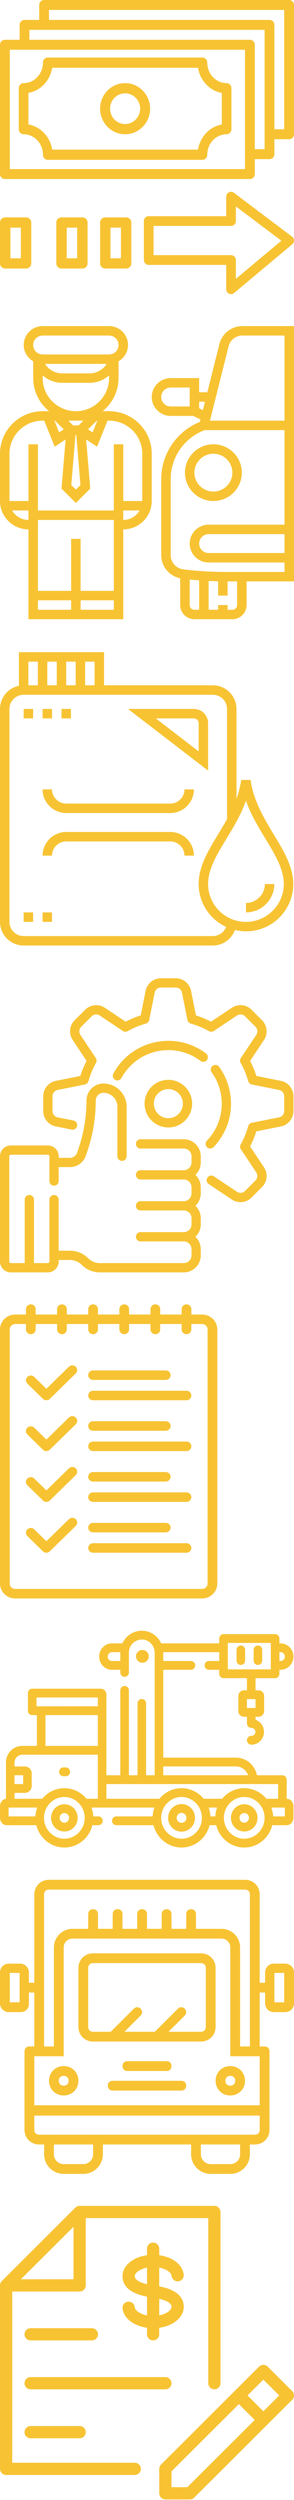 <?xml version="1.0" encoding="UTF-8"?>
<svg width="46px" height="391px" viewBox="0 0 46 391" version="1.1" xmlns="http://www.w3.org/2000/svg" xmlns:xlink="http://www.w3.org/1999/xlink">
    <!-- Generator: Sketch 47.1 (45422) - http://www.bohemiancoding.com/sketch -->
    <title>Group 2</title>
    <desc>Created with Sketch.</desc>
    <defs></defs>
    <g id="Page-1" stroke="none" stroke-width="1" fill="none" fill-rule="evenodd">
        <g id="Элементы" transform="translate(-1647, -5509)" fill-rule="nonzero" fill="#F7C333">
            <g id="Group-2" transform="translate(1647, 5509)">
                <g id="Contract" transform="translate(0, 345)">
                    <path d="M45.719,28.973 L41.886,25.147 C41.512,24.774 40.904,24.774 40.53,25.147 L25.197,40.451 C25.019,40.631 24.917,40.874 24.917,41.128 L24.917,44.954 C24.917,45.482 25.347,45.91 25.876,45.91 L29.709,45.91 C29.964,45.91 30.207,45.809 30.386,45.629 L45.719,30.326 C46.093,29.953 46.093,29.346 45.719,28.973 Z M29.312,43.997 L26.834,43.997 L26.834,41.524 L41.209,27.177 L43.687,29.65 L29.312,43.997 Z" id="Shape"></path>
                    <path d="M41.886,32.801 L38.052,28.975 C37.678,28.602 37.071,28.602 36.697,28.975 C36.323,29.348 36.323,29.955 36.697,30.328 L40.53,34.154 C40.718,34.339 40.964,34.433 41.209,34.433 C41.454,34.433 41.7,34.339 41.886,34.154 C42.259,33.78 42.259,33.174 41.886,32.801 Z" id="Shape"></path>
                    <path d="M33.542,0 L12.459,0 C12.204,0 11.961,0.101 11.781,0.279 L0.281,11.757 C0.102,11.937 0.001,12.18 0.001,12.434 L0.001,41.128 C0.001,41.656 0.43,42.085 0.959,42.085 L21.084,42.085 C21.613,42.085 22.042,41.656 22.042,41.128 C22.042,40.6 21.613,40.172 21.084,40.172 L1.917,40.172 L1.917,12.83 L12.856,1.913 L32.584,1.913 L32.584,27.737 C32.584,28.265 33.013,28.694 33.542,28.694 C34.071,28.694 34.501,28.265 34.501,27.737 L34.501,0.956 C34.501,0.429 34.071,0 33.542,0 Z" id="Shape"></path>
                    <path d="M12.459,0 C11.93,0 11.501,0.429 11.501,0.956 L11.501,11.478 L0.959,11.478 C0.43,11.478 0.001,11.906 0.001,12.434 C0.001,12.962 0.43,13.391 0.959,13.391 L12.459,13.391 C12.988,13.391 13.417,12.962 13.417,12.434 L13.417,0.956 C13.417,0.429 12.988,0 12.459,0 Z" id="Shape"></path>
                    <path d="M24.124,12.449 C24.118,12.449 23.924,12.417 23.919,12.417 C21.575,12.057 21.084,11.447 21.084,10.999 C21.084,10.335 22.341,9.565 23.961,9.565 C25.575,9.565 26.773,10.29 26.838,10.944 C26.891,11.468 27.361,11.849 27.888,11.799 C28.415,11.745 28.799,11.277 28.745,10.751 C28.567,8.983 26.51,7.652 23.961,7.652 C21.274,7.652 19.167,9.121 19.167,10.999 C19.167,13.624 22.525,14.138 23.8,14.333 C23.806,14.333 23.999,14.366 24.005,14.366 C26.343,14.724 26.834,15.334 26.834,15.782 C26.834,16.445 25.577,17.216 23.957,17.216 C22.343,17.216 21.145,16.489 21.08,15.837 C21.028,15.313 20.576,14.938 20.03,14.982 C19.505,15.036 19.119,15.504 19.173,16.03 C19.351,17.796 21.408,19.129 23.957,19.129 C26.644,19.129 28.751,17.658 28.751,15.782 C28.751,13.155 25.397,12.643 24.124,12.449 Z" id="Shape"></path>
                    <path d="M14.376,19.129 L4.792,19.129 C4.263,19.129 3.834,19.558 3.834,20.086 C3.834,20.614 4.263,21.042 4.792,21.042 L14.376,21.042 C14.905,21.042 15.334,20.614 15.334,20.086 C15.334,19.558 14.905,19.129 14.376,19.129 Z" id="Shape"></path>
                    <path d="M25.876,26.781 L4.792,26.781 C4.263,26.781 3.834,27.21 3.834,27.738 C3.834,28.266 4.263,28.694 4.792,28.694 L25.876,28.694 C26.405,28.694 26.834,28.265 26.834,27.737 C26.834,27.209 26.405,26.781 25.876,26.781 Z" id="Shape"></path>
                    <path d="M12.459,34.433 L4.792,34.433 C4.263,34.433 3.834,34.861 3.834,35.389 C3.834,35.917 4.263,36.346 4.792,36.346 L12.459,36.346 C12.988,36.346 13.417,35.917 13.417,35.389 C13.417,34.861 12.988,34.433 12.459,34.433 Z" id="Shape"></path>
                    <path d="M23.959,5.739 C23.43,5.739 23.001,6.167 23.001,6.695 L23.001,20.086 C23.001,20.614 23.43,21.042 23.959,21.042 C24.488,21.042 24.917,20.614 24.917,20.086 L24.917,6.695 C24.917,6.167 24.488,5.739 23.959,5.739 Z" id="Shape"></path>
                </g>
                <g id="Bus" transform="translate(0, 294)">
                    <path d="M33.733,13.8 C33.733,12.497 32.737,11.5 31.433,11.5 L14.567,11.5 C13.263,11.5 12.267,12.497 12.267,13.8 L12.267,23 C12.267,24.303 13.263,25.3 14.567,25.3 L31.433,25.3 C32.737,25.3 33.733,24.303 33.733,23 L33.733,13.8 L33.733,13.8 Z M32.2,23 C32.2,23.46 31.893,23.767 31.433,23.767 L26.373,23.767 L28.903,21.237 C29.21,20.93 29.21,20.47 28.903,20.163 C28.597,19.857 28.137,19.857 27.83,20.163 L24.227,23.767 L19.473,23.767 L22.003,21.237 C22.31,20.93 22.31,20.47 22.003,20.163 C21.697,19.857 21.237,19.857 20.93,20.163 L17.327,23.767 L14.567,23.767 C14.107,23.767 13.8,23.46 13.8,23 L13.8,13.8 C13.8,13.34 14.107,13.033 14.567,13.033 L31.433,13.033 C31.893,13.033 32.2,13.34 32.2,13.8 L32.2,23 L32.2,23 Z" id="Shape"></path>
                    <path d="M44.62,13.11 L42.857,13.11 C42.09,13.11 41.477,13.723 41.477,14.49 L41.477,16.1 L40.633,16.1 L40.633,2.3 C40.633,0.997 39.637,0 38.333,0 L7.667,0 C6.363,0 5.367,0.997 5.367,2.3 L5.367,16.1 L4.523,16.1 L4.523,14.49 C4.523,13.723 3.91,13.11 3.143,13.11 L1.38,13.11 C0.613,13.11 0,13.723 0,14.49 L0,19.32 C0,20.087 0.613,20.7 1.38,20.7 L3.22,20.7 C3.987,20.7 4.6,20.087 4.523,19.32 L4.523,17.633 L5.367,17.633 L5.367,26.067 L4.6,26.067 C4.14,26.067 3.833,26.373 3.833,26.833 L3.833,36.033 C3.833,36.046 3.835,36.059 3.835,36.072 C3.835,36.085 3.833,36.097 3.833,36.11 L3.833,39.1 C3.833,40.403 4.83,41.4 6.133,41.4 L6.9,41.4 L6.9,42.933 C6.9,44.62 8.28,46 9.967,46 L13.033,46 C14.72,46 16.1,44.62 16.1,42.933 L16.1,41.4 L29.9,41.4 L29.9,42.933 C29.9,44.62 31.28,46 32.967,46 L36.033,46 C37.72,46 39.1,44.62 39.1,42.933 L39.1,41.4 L39.866,41.4 C41.17,41.4 42.166,40.403 42.166,39.1 L42.166,36.11 C42.166,36.097 42.165,36.084 42.165,36.072 C42.165,36.059 42.166,36.046 42.166,36.033 L42.166,26.833 C42.166,26.373 41.86,26.067 41.4,26.067 L40.633,26.067 L40.633,17.633 L41.477,17.633 L41.477,19.32 C41.477,20.087 42.09,20.7 42.857,20.7 L44.62,20.7 C45.387,20.7 46,20.087 46,19.32 L46,14.49 C46,13.723 45.387,13.11 44.62,13.11 Z M3.067,19.167 L1.533,19.167 L1.533,14.567 L3.067,14.567 L3.067,19.167 L3.067,19.167 Z M14.567,42.933 C14.567,43.777 13.877,44.467 13.033,44.467 L9.967,44.467 C9.123,44.467 8.433,43.777 8.433,42.933 L8.433,41.4 L14.567,41.4 L14.567,42.933 L14.567,42.933 Z M37.567,42.933 C37.567,43.777 36.877,44.467 36.033,44.467 L32.967,44.467 C32.123,44.467 31.433,43.777 31.433,42.933 L31.433,41.4 L37.567,41.4 L37.567,42.933 Z M40.633,39.1 C40.633,39.56 40.327,39.867 39.867,39.867 L39.1,39.867 L29.9,39.867 L16.1,39.867 L6.9,39.867 L6.133,39.867 C5.673,39.867 5.367,39.56 5.367,39.1 L5.367,36.877 L40.633,36.877 L40.633,39.1 Z M40.633,35.267 L5.367,35.267 L5.367,27.6 L9.2,27.6 L9.967,27.6 L9.967,26.833 L9.967,10.58 C9.967,9.813 10.58,9.2 11.347,9.2 L34.653,9.2 C35.42,9.2 36.033,9.813 36.033,10.58 L36.033,26.833 L36.033,27.6 L36.8,27.6 L40.633,27.6 L40.633,35.267 L40.633,35.267 Z M37.567,26.067 L37.567,10.58 C37.567,8.97 36.263,7.667 34.653,7.667 L30.667,7.667 L30.667,5.367 C30.667,4.907 30.36,4.6 29.9,4.6 C29.44,4.6 29.133,4.907 29.133,5.367 L29.133,7.667 L26.833,7.667 L26.833,5.367 C26.833,4.907 26.527,4.6 26.067,4.6 C25.607,4.6 25.3,4.907 25.3,5.367 L25.3,7.667 L23,7.667 L23,5.367 C23,4.907 22.693,4.6 22.233,4.6 C21.773,4.6 21.467,4.907 21.467,5.367 L21.467,7.667 L19.167,7.667 L19.167,5.367 C19.167,4.907 18.86,4.6 18.4,4.6 C17.94,4.6 17.633,4.907 17.633,5.367 L17.633,7.667 L15.333,7.667 L15.333,5.367 C15.333,4.907 15.027,4.6 14.567,4.6 C14.107,4.6 13.8,4.907 13.8,5.367 L13.8,7.667 L11.347,7.667 C9.737,7.667 8.433,8.97 8.433,10.58 L8.433,26.067 L6.9,26.067 L6.9,2.3 C6.9,1.84 7.207,1.533 7.667,1.533 L38.333,1.533 C38.793,1.533 39.1,1.84 39.1,2.3 L39.1,26.067 L37.567,26.067 L37.567,26.067 Z M44.467,19.167 L42.933,19.167 L42.933,14.567 L44.467,14.567 L44.467,19.167 Z" id="Shape"></path>
                    <path d="M26.067,29.9 C26.527,29.9 26.833,29.593 26.833,29.133 C26.833,28.673 26.527,28.367 26.067,28.367 L19.933,28.367 C19.473,28.367 19.167,28.673 19.167,29.133 C19.167,29.593 19.473,29.9 19.933,29.9 L26.067,29.9 Z" id="Shape"></path>
                    <path d="M28.367,31.433 L17.633,31.433 C17.173,31.433 16.867,31.74 16.867,32.2 C16.867,32.66 17.173,32.967 17.633,32.967 L28.367,32.967 C28.827,32.967 29.133,32.66 29.133,32.2 C29.133,31.74 28.827,31.433 28.367,31.433 Z" id="Shape"></path>
                    <path d="M9.967,29.133 C8.663,29.133 7.667,30.13 7.667,31.433 C7.667,32.737 8.663,33.733 9.967,33.733 C11.27,33.733 12.267,32.737 12.267,31.433 C12.267,30.13 11.27,29.133 9.967,29.133 Z M9.967,32.2 C9.507,32.2 9.2,31.893 9.2,31.433 C9.2,30.973 9.507,30.667 9.967,30.667 C10.427,30.667 10.733,30.973 10.733,31.433 C10.733,31.893 10.427,32.2 9.967,32.2 Z" id="Shape"></path>
                    <path d="M33.733,31.433 C33.733,32.737 34.73,33.733 36.033,33.733 C37.337,33.733 38.333,32.737 38.333,31.433 C38.333,30.13 37.337,29.133 36.033,29.133 C34.73,29.133 33.733,30.13 33.733,31.433 Z M36.8,31.433 C36.8,31.893 36.493,32.2 36.033,32.2 C35.573,32.2 35.267,31.893 35.267,31.433 C35.267,30.973 35.573,30.667 36.033,30.667 C36.493,30.667 36.8,30.973 36.8,31.433 Z" id="Shape"></path>
                </g>
                <g id="Evacuatro" transform="translate(0, 255)">
                    <path d="M10.298,21.423 L9.922,21.423 C9.551,21.423 9.25,21.732 9.25,22.112 C9.25,22.493 9.551,22.802 9.922,22.802 L10.298,22.802 C10.669,22.802 10.97,22.493 10.97,22.112 C10.97,21.732 10.669,21.423 10.298,21.423 Z" id="Shape"></path>
                    <path d="M44.862,26.327 L44.858,26.327 L44.858,23.341 C44.858,22.96 44.557,22.651 44.186,22.651 L40.21,22.651 C39.898,21.079 38.539,19.892 36.914,19.892 L25.547,19.892 L25.547,6.157 L29.87,6.157 C30.241,6.157 30.542,5.848 30.542,5.468 C30.542,5.087 30.241,4.778 29.87,4.778 L25.547,4.778 L25.547,3.492 C25.547,3.461 25.546,3.431 25.545,3.4 L34.302,3.4 L34.302,4.778 L32.684,4.778 C32.313,4.778 32.012,5.087 32.012,5.468 C32.012,5.848 32.313,6.157 32.684,6.157 L34.302,6.157 L34.302,6.778 C34.302,7.158 34.603,7.467 34.974,7.467 L38.637,7.467 L38.637,9.366 L38.161,9.366 C37.682,9.366 37.292,9.765 37.292,10.256 L37.292,12.611 C37.292,13.102 37.682,13.501 38.161,13.501 L38.637,13.501 L38.637,14.553 C38.637,14.934 38.938,15.242 39.31,15.242 L39.352,15.242 C39.687,15.242 39.959,15.521 39.959,15.864 C39.959,16.031 39.896,16.187 39.781,16.304 C39.667,16.422 39.514,16.487 39.352,16.487 L39.31,16.487 C38.938,16.487 38.637,16.795 38.637,17.176 C38.637,17.556 38.938,17.865 39.31,17.865 L39.352,17.865 C39.873,17.865 40.364,17.657 40.733,17.279 C41.101,16.901 41.304,16.399 41.304,15.864 C41.304,14.987 40.75,14.24 39.983,13.971 L39.983,13.501 L40.459,13.501 C40.938,13.501 41.328,13.102 41.328,12.611 L41.328,10.256 C41.328,9.765 40.938,9.366 40.459,9.366 L39.983,9.366 L39.983,7.467 L43.044,7.467 C43.416,7.467 43.717,7.158 43.717,6.778 L43.717,6.157 L43.893,6.157 C44.432,6.157 44.938,5.942 45.318,5.553 C45.7,5.163 45.911,4.643 45.911,4.089 C45.911,2.949 45.005,2.022 43.893,2.022 L43.717,2.022 L43.717,1.264 C43.717,0.883 43.416,0.575 43.044,0.575 L34.974,0.575 C34.603,0.575 34.302,0.883 34.302,1.264 L34.302,2.022 L25.225,2.022 C24.686,0.855 23.526,0.046 22.185,0.046 C20.844,0.046 19.684,0.855 19.144,2.022 L17.53,2.022 C16.991,2.022 16.484,2.237 16.105,2.627 C15.723,3.017 15.513,3.536 15.513,4.089 C15.513,5.229 16.418,6.157 17.53,6.157 L18.822,6.157 L18.822,6.57 C18.822,6.951 19.123,7.26 19.495,7.26 C19.866,7.26 20.167,6.951 20.167,6.57 L20.167,5.469 C20.167,5.469 20.167,5.468 20.167,5.468 C20.167,5.467 20.167,5.466 20.167,5.466 L20.167,3.492 C20.167,2.352 21.072,1.424 22.185,1.424 C23.297,1.424 24.202,2.352 24.202,3.492 L24.202,22.651 L22.857,22.651 L22.857,11.407 C22.857,11.026 22.556,10.718 22.185,10.718 C21.813,10.718 21.512,11.026 21.512,11.407 L21.512,22.651 L20.167,22.651 L20.167,9.373 C20.167,8.992 19.866,8.684 19.495,8.684 C19.123,8.684 18.822,8.992 18.822,9.373 L18.822,22.651 L16.647,22.651 L16.647,10.028 C16.647,9.522 16.246,9.111 15.752,9.111 L5.039,9.111 C4.668,9.111 4.367,9.419 4.367,9.8 L4.367,12.557 C4.367,12.938 4.668,13.246 5.039,13.246 L5.769,13.246 L5.769,18.057 L3.499,18.057 L3.471,18.057 C2.07,18.057 0.93,19.226 0.93,20.662 L0.93,20.69 L0.93,26.335 C0.4,26.4 0,26.895 0,27.517 L0,29.272 C0,29.94 0.46,30.462 1.048,30.462 L5.682,30.462 C6.182,32.467 7.959,33.954 10.069,33.954 C12.18,33.954 13.957,32.467 14.457,30.462 L15.393,30.462 C15.765,30.462 16.066,30.154 16.066,29.773 C16.066,29.392 15.765,29.084 15.393,29.084 L14.592,29.084 C14.569,28.602 14.473,28.138 14.317,27.705 L24.157,27.705 C24.001,28.138 23.905,28.602 23.882,29.084 L18.203,29.084 C17.831,29.084 17.53,29.392 17.53,29.773 C17.53,30.154 17.831,30.462 18.203,30.462 L24.017,30.462 C24.517,32.467 26.295,33.954 28.405,33.954 C30.515,33.954 32.292,32.467 32.793,30.462 L33.826,30.462 C34.326,32.467 36.104,33.954 38.214,33.954 C40.324,33.954 42.101,32.467 42.601,30.462 L44.862,30.462 C45.45,30.462 45.91,29.94 45.91,29.272 L45.91,27.517 C45.91,26.85 45.45,26.327 44.862,26.327 Z M43.717,3.4 L43.893,3.4 C44.264,3.4 44.565,3.709 44.565,4.089 C44.565,4.274 44.495,4.447 44.368,4.577 C44.241,4.707 44.072,4.778 43.893,4.778 L43.717,4.778 L43.717,3.4 Z M39.982,12.122 L39.982,12.122 L38.637,12.122 L38.637,10.744 L39.308,10.744 C39.309,10.744 39.309,10.744 39.31,10.744 C39.31,10.744 39.311,10.744 39.312,10.744 L39.982,10.744 L39.982,12.122 L39.982,12.122 Z M35.647,6.088 L35.647,1.953 L42.372,1.953 L42.372,6.088 L35.647,6.088 L35.647,6.088 Z M18.822,3.492 L18.822,4.778 L17.53,4.778 C17.159,4.778 16.858,4.469 16.858,4.089 C16.858,3.905 16.928,3.733 17.056,3.602 C17.183,3.472 17.351,3.4 17.53,3.4 L18.825,3.4 C18.824,3.431 18.822,3.461 18.822,3.492 Z M2.275,22.651 L3.62,22.651 L3.62,24.03 L2.275,24.03 L2.275,22.651 Z M5.547,29.084 L1.345,29.084 L1.345,27.705 L5.822,27.705 C5.665,28.138 5.57,28.602 5.547,29.084 Z M10.069,32.576 C8.314,32.576 6.886,31.112 6.886,29.314 C6.886,27.515 8.314,26.052 10.069,26.052 C11.825,26.052 13.253,27.515 13.253,29.314 C13.253,31.112 11.825,32.576 10.069,32.576 Z M15.302,23.341 L15.302,26.327 L13.531,26.327 C12.7,25.317 11.457,24.673 10.069,24.673 C8.682,24.673 7.439,25.317 6.607,26.327 L2.275,26.327 L2.275,25.408 L3.88,25.408 C4.478,25.408 4.965,24.916 4.965,24.311 L4.965,22.37 C4.965,21.765 4.478,21.273 3.88,21.273 L2.275,21.273 L2.275,20.689 C2.275,19.998 2.824,19.435 3.499,19.435 L15.302,19.435 L15.302,23.341 Z M15.302,18.057 L7.114,18.057 L7.114,13.246 L15.302,13.246 L15.302,18.057 Z M15.302,11.857 L5.712,11.868 L5.712,10.489 L15.302,10.489 L15.302,11.857 Z M25.547,21.27 L36.915,21.27 C37.791,21.27 38.539,21.846 38.817,22.649 L25.547,22.649 L25.547,21.27 Z M28.405,32.576 C26.65,32.576 25.222,31.112 25.222,29.314 C25.222,27.515 26.65,26.052 28.405,26.052 C30.16,26.052 31.588,27.515 31.588,29.314 C31.588,31.112 30.16,32.576 28.405,32.576 Z M33.691,29.084 L32.927,29.084 C32.904,28.602 32.809,28.138 32.652,27.705 L33.966,27.705 C33.81,28.138 33.714,28.602 33.691,29.084 Z M38.214,32.576 C36.459,32.576 35.031,31.112 35.031,29.314 C35.031,27.515 36.459,26.052 38.214,26.052 C39.969,26.052 41.397,27.515 41.397,29.314 C41.397,31.112 39.969,32.576 38.214,32.576 Z M38.214,24.673 C36.826,24.673 35.583,25.317 34.752,26.327 L31.867,26.327 C31.036,25.317 29.792,24.673 28.405,24.673 C27.017,24.673 25.774,25.317 24.943,26.327 L16.647,26.327 L16.647,24.03 L43.513,24.03 L43.513,26.327 L41.676,26.327 C40.845,25.317 39.602,24.673 38.214,24.673 Z M44.565,29.084 L42.736,29.084 C42.713,28.602 42.618,28.138 42.461,27.705 L44.186,27.705 L44.565,27.705 L44.565,29.084 Z" id="Shape"></path>
                    <ellipse id="Oval" cx="22.277" cy="4.053" rx="1" ry="1"></ellipse>
                    <path d="M37.683,2.355 C37.312,2.355 37.011,2.664 37.011,3.044 L37.011,4.71 C37.011,5.091 37.312,5.399 37.683,5.399 C38.055,5.399 38.356,5.091 38.356,4.71 L38.356,3.044 C38.356,2.664 38.055,2.355 37.683,2.355 Z" id="Shape"></path>
                    <path d="M40.354,2.355 C39.983,2.355 39.682,2.664 39.682,3.044 L39.682,4.71 C39.682,5.091 39.983,5.399 40.354,5.399 C40.726,5.399 41.027,5.091 41.027,4.71 L41.027,3.044 C41.027,2.664 40.726,2.355 40.354,2.355 Z" id="Shape"></path>
                    <path d="M10.069,27.18 C8.922,27.18 7.988,28.137 7.988,29.314 C7.988,30.49 8.922,31.447 10.069,31.447 C11.217,31.447 12.151,30.49 12.151,29.314 C12.151,28.137 11.217,27.18 10.069,27.18 Z M10.069,30.069 C9.663,30.069 9.333,29.73 9.333,29.314 C9.333,28.898 9.663,28.559 10.069,28.559 C10.476,28.559 10.806,28.898 10.806,29.314 C10.806,29.73 10.476,30.069 10.069,30.069 Z" id="Shape"></path>
                    <path d="M38.214,27.18 C37.066,27.18 36.132,28.137 36.132,29.314 C36.132,30.49 37.066,31.447 38.214,31.447 C39.362,31.447 40.296,30.49 40.296,29.314 C40.296,28.137 39.362,27.18 38.214,27.18 Z M38.214,30.069 C37.808,30.069 37.477,29.73 37.477,29.314 C37.477,28.898 37.808,28.559 38.214,28.559 C38.62,28.559 38.951,28.898 38.951,29.314 C38.951,29.73 38.62,30.069 38.214,30.069 Z" id="Shape"></path>
                    <path d="M28.405,27.156 C27.244,27.156 26.3,28.124 26.3,29.314 C26.3,30.503 27.244,31.471 28.405,31.471 C29.566,31.471 30.51,30.503 30.51,29.314 C30.51,28.124 29.566,27.156 28.405,27.156 Z M28.405,30.092 C27.986,30.092 27.645,29.743 27.645,29.314 C27.645,28.884 27.986,28.535 28.405,28.535 C28.824,28.535 29.165,28.884 29.165,29.314 C29.165,29.743 28.824,30.092 28.405,30.092 Z" id="Shape"></path>
                </g>
                <g id="List" transform="translate(0, 204)">
                    <path d="M31.615,1.59 L29.94,1.59 L29.94,0.745 C29.94,0.334 29.6,0 29.179,0 C28.759,0 28.418,0.334 28.418,0.745 L28.418,1.59 L25.069,1.59 L25.069,0.745 C25.069,0.334 24.728,0 24.307,0 C23.887,0 23.546,0.334 23.546,0.745 L23.546,1.59 L20.197,1.59 L20.197,0.745 C20.197,0.334 19.856,0 19.436,0 C19.015,0 18.675,0.334 18.675,0.745 L18.675,1.59 L15.325,1.59 L15.325,0.745 C15.325,0.334 14.985,0 14.564,0 C14.144,0 13.803,0.334 13.803,0.745 L13.803,1.59 L10.454,1.59 L10.454,0.745 C10.454,0.334 10.113,0 9.693,0 C9.272,0 8.931,0.334 8.931,0.745 L8.931,1.59 L5.582,1.59 L5.582,0.745 C5.582,0.334 5.241,0 4.821,0 C4.4,0 4.06,0.334 4.06,0.745 L4.06,1.59 L2.385,1.59 C1.07,1.59 0,2.637 0,3.924 L0,43.665 C0,44.953 1.07,46 2.385,46 L31.615,46 C32.93,46 34,44.953 34,43.665 L34,3.924 C34,2.637 32.93,1.59 31.615,1.59 Z M32.478,43.665 C32.478,44.131 32.091,44.51 31.615,44.51 L2.385,44.51 C1.909,44.51 1.522,44.131 1.522,43.665 L1.522,3.924 C1.522,3.459 1.909,3.08 2.385,3.08 L4.06,3.08 L4.06,3.924 C4.06,4.336 4.4,4.67 4.821,4.67 C5.241,4.67 5.582,4.336 5.582,3.924 L5.582,3.08 L8.931,3.08 L8.931,3.924 C8.931,4.336 9.272,4.67 9.693,4.67 C10.113,4.67 10.454,4.336 10.454,3.924 L10.454,3.08 L13.803,3.08 L13.803,3.924 C13.803,4.336 14.144,4.67 14.564,4.67 C14.985,4.67 15.325,4.336 15.325,3.924 L15.325,3.08 L18.675,3.08 L18.675,3.924 C18.675,4.336 19.015,4.67 19.436,4.67 C19.856,4.67 20.197,4.336 20.197,3.924 L20.197,3.08 L23.546,3.08 L23.546,3.924 C23.546,4.336 23.887,4.67 24.307,4.67 C24.728,4.67 25.069,4.336 25.069,3.924 L25.069,3.08 L28.418,3.08 L28.418,3.924 C28.418,4.336 28.759,4.67 29.179,4.67 C29.6,4.67 29.94,4.336 29.94,3.924 L29.94,3.08 L31.615,3.08 C32.091,3.08 32.478,3.459 32.478,3.924 L32.478,43.665 Z" id="Shape"></path>
                    <path d="M14.564,11.823 L25.931,11.823 C26.352,11.823 26.693,11.489 26.693,11.078 C26.693,10.666 26.352,10.333 25.931,10.333 L14.564,10.333 C14.144,10.333 13.803,10.666 13.803,11.078 C13.803,11.489 14.144,11.823 14.564,11.823 Z" id="Shape"></path>
                    <path d="M29.179,13.512 L14.564,13.512 C14.144,13.512 13.803,13.845 13.803,14.257 C13.803,14.669 14.144,15.002 14.564,15.002 L29.179,15.002 C29.6,15.002 29.94,14.669 29.94,14.257 C29.94,13.845 29.6,13.512 29.179,13.512 Z" id="Shape"></path>
                    <path d="M10.778,9.756 L7.257,13.203 L5.359,11.346 C5.062,11.055 4.58,11.055 4.283,11.346 C3.985,11.637 3.985,12.109 4.283,12.4 L6.719,14.784 C6.867,14.929 7.062,15.002 7.257,15.002 C7.452,15.002 7.646,14.929 7.795,14.784 L11.855,10.81 C12.152,10.519 12.152,10.047 11.855,9.756 C11.557,9.465 11.075,9.465 10.778,9.756 Z" id="Shape"></path>
                    <path d="M14.564,19.771 L25.931,19.771 C26.352,19.771 26.693,19.438 26.693,19.026 C26.693,18.614 26.352,18.281 25.931,18.281 L14.564,18.281 C14.144,18.281 13.803,18.614 13.803,19.026 C13.803,19.438 14.144,19.771 14.564,19.771 Z" id="Shape"></path>
                    <path d="M29.179,21.46 L14.564,21.46 C14.144,21.46 13.803,21.794 13.803,22.205 C13.803,22.617 14.144,22.95 14.564,22.95 L29.179,22.95 C29.6,22.95 29.94,22.617 29.94,22.205 C29.94,21.794 29.6,21.46 29.179,21.46 Z" id="Shape"></path>
                    <path d="M10.778,17.704 L7.257,21.151 L5.359,19.294 C5.062,19.003 4.58,19.003 4.283,19.294 C3.985,19.585 3.985,20.057 4.283,20.348 L6.719,22.732 C6.867,22.878 7.062,22.95 7.257,22.95 C7.452,22.95 7.646,22.878 7.795,22.732 L11.855,18.758 C12.152,18.467 12.152,17.995 11.855,17.704 C11.557,17.413 11.075,17.413 10.778,17.704 Z" id="Shape"></path>
                    <path d="M14.564,27.719 L25.931,27.719 C26.352,27.719 26.693,27.386 26.693,26.974 C26.693,26.562 26.352,26.229 25.931,26.229 L14.564,26.229 C14.144,26.229 13.803,26.562 13.803,26.974 C13.803,27.386 14.144,27.719 14.564,27.719 Z" id="Shape"></path>
                    <path d="M29.179,29.408 L14.564,29.408 C14.144,29.408 13.803,29.742 13.803,30.153 C13.803,30.565 14.144,30.898 14.564,30.898 L29.179,30.898 C29.6,30.898 29.94,30.565 29.94,30.153 C29.94,29.742 29.6,29.408 29.179,29.408 Z" id="Shape"></path>
                    <path d="M10.778,25.652 L7.257,29.1 L5.359,27.242 C5.062,26.951 4.58,26.951 4.283,27.242 C3.985,27.533 3.985,28.005 4.283,28.296 L6.719,30.68 C6.867,30.826 7.062,30.898 7.257,30.898 C7.452,30.898 7.646,30.826 7.795,30.68 L11.855,26.706 C12.152,26.415 12.152,25.943 11.855,25.652 C11.557,25.361 11.075,25.361 10.778,25.652 Z" id="Shape"></path>
                    <path d="M14.564,35.667 L25.931,35.667 C26.352,35.667 26.693,35.334 26.693,34.922 C26.693,34.511 26.352,34.177 25.931,34.177 L14.564,34.177 C14.144,34.177 13.803,34.511 13.803,34.922 C13.803,35.334 14.144,35.667 14.564,35.667 Z" id="Shape"></path>
                    <path d="M29.179,37.356 L14.564,37.356 C14.144,37.356 13.803,37.69 13.803,38.102 C13.803,38.513 14.144,38.847 14.564,38.847 L29.179,38.847 C29.6,38.847 29.94,38.513 29.94,38.102 C29.94,37.69 29.6,37.356 29.179,37.356 Z" id="Shape"></path>
                    <path d="M10.778,33.6 L7.257,37.048 L5.359,35.19 C5.062,34.899 4.58,34.899 4.283,35.19 C3.985,35.481 3.985,35.953 4.283,36.244 L6.719,38.628 C6.867,38.774 7.062,38.847 7.257,38.847 C7.452,38.847 7.646,38.774 7.795,38.628 L11.855,34.654 C12.152,34.363 12.152,33.892 11.855,33.601 C11.557,33.31 11.075,33.31 10.778,33.6 Z" id="Shape"></path>
                </g>
                <g id="waranty" transform="translate(0, 153)">
                    <path d="M43.95,16.047 L40.106,15.277 C39.852,14.464 39.525,13.675 39.132,12.921 L41.306,9.652 C41.949,8.687 41.821,7.39 41.002,6.569 L39.354,4.918 C38.535,4.097 37.241,3.969 36.277,4.613 L33.015,6.792 C32.262,6.398 31.474,6.07 30.663,5.815 L29.894,1.964 C29.667,0.826 28.662,0 27.504,0 L25.173,0 C24.014,0 23.009,0.826 22.782,1.964 L22.013,5.815 C21.202,6.07 20.414,6.398 19.661,6.792 L16.399,4.613 C15.435,3.969 14.141,4.097 13.322,4.918 L11.674,6.569 C10.855,7.39 10.727,8.686 11.37,9.652 L13.544,12.92 C13.151,13.675 12.824,14.464 12.57,15.277 L8.726,16.047 C7.59,16.275 6.766,17.282 6.766,18.443 L6.766,20.778 C6.766,21.938 7.59,22.946 8.726,23.174 L11.215,23.672 C11.607,23.751 11.989,23.496 12.068,23.103 C12.146,22.709 11.891,22.327 11.499,22.248 L9.01,21.749 C8.55,21.657 8.216,21.249 8.216,20.778 L8.216,18.443 C8.216,17.972 8.55,17.564 9.01,17.472 L13.282,16.616 C13.55,16.562 13.765,16.362 13.838,16.099 C14.117,15.102 14.515,14.139 15.021,13.238 C15.155,13 15.144,12.707 14.993,12.479 L12.576,8.846 C12.315,8.455 12.367,7.929 12.699,7.597 L14.348,5.945 C14.68,5.612 15.204,5.561 15.595,5.822 L19.22,8.243 C19.448,8.395 19.74,8.406 19.978,8.272 C20.878,7.764 21.838,7.365 22.833,7.087 C23.096,7.013 23.295,6.798 23.349,6.529 L24.203,2.249 C24.296,1.788 24.703,1.453 25.173,1.453 L27.504,1.453 C27.973,1.453 28.381,1.788 28.473,2.249 L29.327,6.529 C29.381,6.798 29.58,7.013 29.843,7.087 C30.838,7.365 31.799,7.764 32.698,8.272 C32.936,8.406 33.229,8.395 33.456,8.243 L37.081,5.821 C37.472,5.56 37.997,5.612 38.329,5.945 L39.977,7.597 C40.309,7.929 40.361,8.455 40.1,8.846 L37.683,12.479 C37.532,12.707 37.521,13 37.655,13.238 C38.161,14.139 38.559,15.102 38.838,16.099 C38.911,16.362 39.126,16.562 39.394,16.616 L43.666,17.472 C44.127,17.564 44.461,17.972 44.461,18.443 L44.461,20.778 C44.461,21.249 44.126,21.657 43.666,21.749 L39.394,22.605 C39.126,22.659 38.911,22.859 38.838,23.122 C38.559,24.119 38.161,25.081 37.655,25.983 C37.521,26.221 37.532,26.514 37.683,26.742 L40.1,30.375 C40.361,30.766 40.309,31.292 39.977,31.624 L38.329,33.276 C37.997,33.608 37.472,33.66 37.081,33.399 L33.456,30.978 C33.123,30.755 32.673,30.845 32.451,31.179 C32.229,31.513 32.319,31.964 32.652,32.186 L36.277,34.608 C36.688,34.883 37.159,35.017 37.627,35.017 C38.258,35.017 38.884,34.774 39.354,34.303 L41.002,32.651 C41.821,31.831 41.949,30.534 41.307,29.569 L39.132,26.301 C39.525,25.546 39.852,24.757 40.106,23.944 L43.95,23.174 C45.086,22.946 45.91,21.939 45.91,20.778 L45.91,18.443 C45.91,17.282 45.086,16.275 43.95,16.047 Z" id="Shape"></path>
                    <path d="M28.754,25.179 L21.989,25.179 C21.588,25.179 21.264,25.504 21.264,25.905 C21.264,26.307 21.588,26.632 21.989,26.632 L28.754,26.632 C29.421,26.632 29.963,27.175 29.963,27.842 L29.963,28.811 C29.963,29.478 29.421,30.021 28.754,30.021 L21.989,30.021 C21.588,30.021 21.264,30.346 21.264,30.747 C21.264,31.149 21.588,31.474 21.989,31.474 L28.754,31.474 C29.421,31.474 29.963,32.017 29.963,32.684 L29.963,33.653 C29.963,34.32 29.421,34.863 28.754,34.863 L21.989,34.863 C21.588,34.863 21.264,35.188 21.264,35.59 C21.264,35.991 21.588,36.316 21.989,36.316 L28.754,36.316 C29.421,36.316 29.963,36.859 29.963,37.526 L29.963,38.495 C29.963,39.162 29.421,39.705 28.754,39.705 L21.989,39.705 C21.588,39.705 21.264,40.03 21.264,40.432 C21.264,40.833 21.588,41.158 21.989,41.158 L28.754,41.158 C29.421,41.158 29.963,41.701 29.963,42.369 L29.963,43.337 C29.963,44.004 29.421,44.547 28.754,44.547 L15.623,44.547 C14.938,44.547 14.293,44.281 13.807,43.796 C13.04,43.032 12.028,42.611 10.956,42.611 L9.182,42.611 L9.182,34.621 C9.182,34.22 8.857,33.895 8.457,33.895 C8.057,33.895 7.732,34.22 7.732,34.621 L7.732,44.305 C7.732,44.439 7.624,44.547 7.491,44.547 L5.316,44.547 L5.316,34.621 C5.316,34.22 4.991,33.895 4.591,33.895 C4.191,33.895 3.866,34.22 3.866,34.621 L3.866,44.547 L1.691,44.547 C1.558,44.547 1.45,44.439 1.45,44.305 L1.45,27.842 C1.45,27.709 1.558,27.6 1.691,27.6 L7.491,27.6 C7.624,27.6 7.732,27.709 7.732,27.842 L7.732,31.716 C7.732,32.117 8.057,32.442 8.457,32.442 C8.857,32.442 9.182,32.117 9.182,31.716 L9.182,29.537 L10.93,29.537 C12.076,29.537 13.089,28.805 13.451,27.716 L13.721,26.904 C14.557,24.392 14.981,21.775 14.981,19.126 C14.981,18.459 15.523,17.916 16.189,17.916 C16.77,17.916 17.316,18.142 17.727,18.554 C18.138,18.966 18.364,19.513 18.364,20.095 L18.364,27.842 C18.364,28.243 18.689,28.568 19.089,28.568 C19.489,28.568 19.814,28.243 19.814,27.842 L19.814,20.095 C19.814,19.125 19.437,18.213 18.752,17.527 C18.068,16.841 17.157,16.463 16.189,16.463 C14.724,16.463 13.531,17.658 13.531,19.126 C13.531,21.618 13.132,24.081 12.346,26.445 L12.076,27.256 C11.911,27.751 11.451,28.084 10.93,28.084 L9.182,28.084 L9.182,27.842 C9.182,26.907 8.423,26.147 7.491,26.147 L1.691,26.147 C0.759,26.147 0,26.908 0,27.842 L0,44.305 C0,45.24 0.759,46 1.691,46 L7.491,46 C8.423,46 9.182,45.24 9.182,44.305 L9.182,44.063 L10.956,44.063 C11.642,44.063 12.291,44.334 12.784,44.826 C13.544,45.583 14.552,46 15.623,46 L28.754,46 C30.22,46 31.412,44.805 31.412,43.337 L31.412,42.368 C31.412,41.606 31.091,40.918 30.577,40.432 C31.091,39.946 31.412,39.257 31.412,38.495 L31.412,37.526 C31.412,36.764 31.091,36.075 30.577,35.589 C31.091,35.103 31.412,34.415 31.412,33.653 L31.412,32.684 C31.412,31.922 31.091,31.233 30.577,30.747 C31.091,30.261 31.412,29.573 31.412,28.81 L31.412,27.842 C31.412,26.374 30.22,25.179 28.754,25.179 Z" id="Shape"></path>
                    <path d="M26.336,23.339 C26.526,23.339 26.718,23.325 26.912,23.294 C28.939,22.977 30.331,21.067 30.014,19.036 C29.698,17.005 27.791,15.61 25.764,15.927 C23.737,16.244 22.345,18.154 22.662,20.185 C22.948,22.023 24.535,23.339 26.336,23.339 Z M25.988,17.362 C27.225,17.17 28.389,18.02 28.582,19.26 C28.775,20.499 27.926,21.665 26.688,21.859 C25.451,22.052 24.287,21.201 24.094,19.961 C23.901,18.722 24.751,17.556 25.988,17.362 Z" id="Shape"></path>
                    <path d="M32.893,26.632 C33.084,26.632 33.274,26.557 33.417,26.408 C35.549,24.175 36.5,21.145 36.025,18.096 C35.783,16.546 35.199,15.121 34.288,13.858 C34.053,13.534 33.6,13.46 33.275,13.696 C32.951,13.931 32.878,14.385 33.113,14.71 C33.889,15.785 34.386,16.999 34.592,18.32 C34.997,20.918 34.187,23.5 32.369,25.403 C32.092,25.693 32.103,26.153 32.392,26.43 C32.532,26.565 32.713,26.632 32.893,26.632 Z" id="Shape"></path>
                    <path d="M32.383,12.785 C32.624,12.464 32.561,12.009 32.241,11.767 C30.103,10.153 27.47,9.491 24.826,9.905 C21.792,10.379 19.206,12.201 17.732,14.904 C17.54,15.256 17.669,15.697 18.02,15.89 C18.131,15.95 18.25,15.979 18.367,15.979 C18.624,15.979 18.872,15.843 19.004,15.601 C20.261,13.298 22.464,11.745 25.05,11.34 C27.303,10.988 29.547,11.552 31.368,12.928 C31.688,13.169 32.142,13.105 32.383,12.785 Z" id="Shape"></path>
                </g>
                <g id="oil" transform="translate(0, 102)">
                    <path d="M32.561,11.1 L32.561,11.1 C32.561,9.876 31.565,8.88 30.341,8.88 L20.025,8.88 L32.561,18.524 L32.561,11.1 Z M31.081,15.518 L24.377,10.36 L30.341,10.36 C30.749,10.36 31.081,10.693 31.081,11.1 L31.081,15.518 Z" id="Shape"></path>
                    <path d="M26.641,28.121 L10.36,28.121 C8.32,28.121 6.66,29.781 6.66,31.821 L8.14,31.821 C8.14,30.597 9.136,29.601 10.36,29.601 L26.641,29.601 C27.865,29.601 28.861,30.597 28.861,31.821 L30.341,31.821 C30.341,29.781 28.681,28.121 26.641,28.121 Z" id="Shape"></path>
                    <path d="M26.641,23.681 L10.36,23.681 C9.136,23.681 8.14,22.685 8.14,21.461 L6.66,21.461 C6.66,23.501 8.32,25.161 10.36,25.161 L26.641,25.161 C28.681,25.161 30.341,23.501 30.341,21.461 L28.861,21.461 C28.861,22.685 27.865,23.681 26.641,23.681 Z" id="Shape"></path>
                    <path d="M42.779,28.428 C41.203,25.833 39.574,22.941 39.217,19.981 L37.746,19.981 C37.627,20.721 37.356,21.983 37.002,22.956 L37.002,8.88 C37.002,6.84 35.342,5.18 33.302,5.18 L16.281,5.18 L16.281,0 L2.96,0 L2.96,5.255 C1.274,5.599 0,7.094 0,8.88 L0,42.182 C0,44.222 1.66,45.882 3.7,45.882 L33.301,45.882 C34.893,45.882 36.241,44.866 36.762,43.452 C37.315,43.584 37.889,43.662 38.481,43.662 C42.562,43.662 45.882,40.363 45.882,36.282 C45.882,33.516 44.375,31.055 42.779,28.428 Z M13.32,1.48 L14.8,1.48 L14.8,5.18 L13.32,5.18 L13.32,1.48 Z M10.36,1.48 L11.84,1.48 L11.84,5.18 L10.36,5.18 L10.36,1.48 Z M7.4,5.18 L7.4,1.48 L8.88,1.48 L8.88,5.18 L7.4,5.18 L7.4,5.18 Z M4.44,1.48 L5.92,1.48 L5.92,5.18 L4.44,5.18 L4.44,1.48 L4.44,1.48 Z M33.301,44.401 L3.7,44.401 C2.476,44.401 1.48,43.405 1.48,42.181 L1.48,8.88 C1.48,7.656 2.476,6.66 3.7,6.66 L16.281,6.66 L33.301,6.66 C34.525,6.66 35.521,7.656 35.521,8.88 L35.521,26.113 C35.091,26.884 34.636,27.641 34.183,28.387 C32.588,31.014 31.081,33.496 31.081,36.261 C31.081,39.23 32.842,41.789 35.371,42.967 C35.052,43.803 34.248,44.401 33.301,44.401 Z M38.481,42.182 C35.217,42.182 32.561,39.526 32.561,36.261 C32.561,33.91 33.964,31.601 35.448,29.156 C36.533,27.368 37.717,25.419 38.481,23.23 C39.245,25.419 40.429,27.368 41.515,29.156 C42.999,31.601 44.402,33.91 44.402,36.261 C44.401,39.526 41.746,42.182 38.481,42.182 Z" id="Shape"></path>
                    <path d="M41.441,36.261 L41.441,36.261 C41.441,37.894 40.114,39.221 38.481,39.221 L38.481,40.701 C40.93,40.701 42.921,38.71 42.921,36.261 L41.441,36.261 L41.441,36.261 Z" id="Shape"></path>
                    <rect id="Rectangle-path" x="3.7" y="8.88" width="1.48" height="1.48"></rect>
                    <rect id="Rectangle-path" x="6.66" y="8.88" width="1.48" height="1.48"></rect>
                    <rect id="Rectangle-path" x="9.621" y="8.88" width="1.48" height="1.48"></rect>
                    <rect id="Rectangle-path" x="3.7" y="40.701" width="1.48" height="1.48"></rect>
                    <rect id="Rectangle-path" x="6.66" y="40.701" width="1.48" height="1.48"></rect>
                </g>
                <g id="Driver" transform="translate(0, 51)">
                    <path d="M17.064,13.311 L16.058,13.311 C17.575,12.09 18.548,10.224 18.548,8.134 L18.548,5.505 C19.431,4.991 20.032,4.048 20.032,2.958 C20.032,1.327 18.701,0 17.064,0 L6.677,0 C5.041,0 3.71,1.327 3.71,2.958 C3.71,4.048 4.311,4.991 5.194,5.505 L5.194,8.134 C5.194,10.224 6.167,12.09 7.684,13.311 L6.678,13.311 C2.996,13.311 0,16.296 0,19.966 L0,27.36 C0,29.807 1.997,31.797 4.452,31.797 L4.452,45.847 L19.29,45.847 L19.29,31.797 C21.745,31.797 23.742,29.807 23.742,27.361 L23.742,19.966 C23.742,16.296 20.746,13.311 17.064,13.311 Z M5.194,2.958 C5.194,2.142 5.859,1.479 6.678,1.479 L17.065,1.479 C17.883,1.479 18.548,2.142 18.548,2.958 C18.548,3.773 17.883,4.437 17.065,4.437 L6.677,4.437 C5.859,4.437 5.194,3.773 5.194,2.958 Z M16.689,5.916 C16.12,6.817 15.121,7.395 14.005,7.395 L9.736,7.395 C8.621,7.395 7.622,6.816 7.053,5.916 L16.689,5.916 Z M6.677,8.134 L6.677,7.716 C7.504,8.437 8.574,8.874 9.736,8.874 L14.005,8.874 C15.168,8.874 16.238,8.437 17.064,7.716 L17.064,8.134 C17.064,10.988 14.735,13.311 11.871,13.311 C9.007,13.311 6.677,10.988 6.677,8.134 Z M15.227,14.789 L14.49,16.626 L13.778,16.153 L15.146,14.789 L15.227,14.789 Z M12.306,15.529 L11.436,15.529 L10.694,14.789 L13.048,14.789 L12.306,15.529 Z M12.587,24.862 L11.871,25.575 L11.155,24.862 L11.812,17.008 L11.93,17.008 L12.587,24.862 Z M9.965,16.154 L9.253,16.627 L8.515,14.789 L8.596,14.789 L9.965,16.154 Z M4.452,30.318 C3.358,30.318 2.411,29.719 1.897,28.839 L4.452,28.839 L4.452,30.318 Z M11.129,44.368 L5.936,44.368 L5.936,42.889 L11.129,42.889 L11.129,44.368 L11.129,44.368 Z M17.807,44.368 L12.613,44.368 L12.613,42.889 L17.806,42.889 L17.806,44.368 L17.807,44.368 Z M17.807,41.41 L12.613,41.41 L12.613,33.276 L11.129,33.276 L11.129,41.41 L5.936,41.41 L5.936,30.318 L17.807,30.318 L17.807,41.41 Z M19.29,30.318 L19.29,28.839 L21.846,28.839 C21.331,29.719 20.384,30.318 19.29,30.318 Z M22.258,27.36 L19.29,27.36 L19.29,18.487 L17.807,18.487 L17.807,28.839 L5.936,28.839 L5.936,18.487 L4.452,18.487 L4.452,27.36 L1.484,27.36 L1.484,19.966 C1.484,17.111 3.814,14.789 6.678,14.789 L6.917,14.789 L8.555,18.868 L10.263,17.733 L9.619,25.422 L11.871,27.667 L14.123,25.422 L13.48,17.733 L15.188,18.868 L16.825,14.79 L17.065,14.79 C19.928,14.79 22.258,17.112 22.258,19.966 L22.258,27.36 Z" id="Shape"></path>
                    <path d="M37.93,0 C36.224,0 34.745,1.152 34.331,2.8 L32.437,10.353 L31.161,10.353 L31.161,8.134 L26.71,8.134 C25.073,8.134 23.742,9.461 23.742,11.092 C23.742,12.723 25.073,14.05 26.71,14.05 L30.244,14.05 L31.369,14.611 L31.276,14.983 C27.65,16.438 25.226,19.988 25.226,23.897 L25.226,35.842 C25.226,37.605 26.486,39.099 28.194,39.449 L28.194,43.629 C28.194,44.852 29.192,45.847 30.419,45.847 L36.355,45.847 C37.582,45.847 38.581,44.852 38.581,43.629 L38.581,39.931 L46,39.931 L46,36.973 L46,31.058 L46,16.268 L46,14.789 L46,0 L37.93,0 Z M29.678,12.571 L26.71,12.571 C25.891,12.571 25.226,11.908 25.226,11.092 C25.226,10.276 25.891,9.613 26.71,9.613 L29.678,9.613 L29.678,12.571 Z M31.161,12.853 L31.161,11.831 L32.066,11.831 L31.737,13.14 L31.161,12.853 Z M31.161,44.368 L30.419,44.368 C30.011,44.368 29.678,44.036 29.678,43.629 L29.678,39.641 C30.171,39.691 30.666,39.734 31.161,39.771 L31.161,44.368 Z M36.355,44.368 L35.613,44.368 L35.613,43.629 L34.129,43.629 L34.129,44.368 L32.645,44.368 L32.645,39.862 C33.14,39.886 33.634,39.903 34.129,39.914 L34.129,42.15 L35.613,42.15 L35.613,39.931 L37.097,39.931 L37.097,43.629 L37.097,43.629 C37.097,44.036 36.764,44.368 36.355,44.368 Z M44.516,35.495 L32.645,35.495 C31.827,35.495 31.161,34.831 31.161,34.016 C31.161,33.2 31.827,32.537 32.645,32.537 L44.516,32.537 L44.516,35.495 Z M44.516,31.058 L32.645,31.058 C31.009,31.058 29.678,32.384 29.678,34.016 C29.678,35.647 31.009,36.974 32.645,36.974 L44.516,36.974 L44.516,38.452 L35.264,38.452 C33.063,38.452 30.841,38.314 28.66,38.043 C27.548,37.904 26.71,36.958 26.71,35.841 L26.71,23.897 C26.71,20.525 28.838,17.464 32.006,16.28 L32.038,16.268 L44.516,16.268 L44.516,31.058 L44.516,31.058 Z M44.516,14.789 L32.854,14.789 L35.771,3.159 C36.019,2.17 36.907,1.479 37.93,1.479 L44.516,1.479 L44.516,14.789 Z" id="Shape"></path>
                    <path d="M28.936,22.924 C28.936,25.37 30.932,27.36 33.387,27.36 C35.842,27.36 37.839,25.37 37.839,22.924 C37.839,20.477 35.842,18.487 33.387,18.487 C30.932,18.487 28.936,20.477 28.936,22.924 Z M33.387,19.966 C35.024,19.966 36.355,21.292 36.355,22.924 C36.355,24.555 35.024,25.881 33.387,25.881 C31.751,25.881 30.419,24.555 30.419,22.924 C30.419,21.292 31.75,19.966 33.387,19.966 Z" id="Shape"></path>
                </g>
                <g id="price">
                    <path d="M35.456,13 C33.788,13 32.431,11.565 32.431,9.8 C32.431,9.358 32.093,9 31.675,9 L7.474,9 C7.056,9 6.718,9.358 6.718,9.8 C6.718,11.565 5.361,13 3.692,13 C3.274,13 2.936,13.358 2.936,13.8 L2.936,20.2 C2.936,20.642 3.274,21 3.692,21 C5.361,21 6.718,22.435 6.718,24.2 C6.718,24.642 7.056,25 7.474,25 L31.675,25 C32.093,25 32.431,24.642 32.431,24.2 C32.431,22.435 33.788,21 35.456,21 C35.875,21 36.213,20.642 36.213,20.2 L36.213,13.8 C36.213,13.358 35.875,13 35.456,13 Z M34.7,19.466 C32.803,19.805 31.301,21.393 30.982,23.4 L8.167,23.4 C7.847,21.393 6.346,19.805 4.449,19.466 L4.449,14.534 C6.346,14.195 7.847,12.607 8.167,10.6 L30.982,10.6 C31.301,12.607 32.803,14.195 34.7,14.534 L34.7,19.466 Z" id="Shape"></path>
                    <path d="M19.574,13 C17.416,13 15.66,14.794 15.66,17 C15.66,19.206 17.416,21 19.574,21 C21.733,21 23.489,19.206 23.489,17 C23.489,14.794 21.733,13 19.574,13 Z M19.574,19.4 C18.279,19.4 17.226,18.323 17.226,17 C17.226,15.677 18.279,14.6 19.574,14.6 C20.87,14.6 21.923,15.677 21.923,17 C21.923,18.323 20.87,19.4 19.574,19.4 Z" id="Shape"></path>
                    <path d="M45.233,0 L6.9,0 C6.476,0 6.133,0.348 6.133,0.778 L6.133,3.111 L3.833,3.111 C3.409,3.111 3.067,3.459 3.067,3.889 L3.067,6.222 L0.767,6.222 C0.343,6.222 0,6.57 0,7 L0,27.222 C0,27.652 0.343,28 0.767,28 L39.1,28 C39.524,28 39.867,27.652 39.867,27.222 L39.867,24.889 L42.167,24.889 C42.591,24.889 42.933,24.541 42.933,24.111 L42.933,21.778 L45.233,21.778 C45.657,21.778 46,21.43 46,21 L46,0.778 C46,0.348 45.657,0 45.233,0 Z M38.333,24.111 L38.333,26.444 L1.533,26.444 L1.533,7.778 L3.833,7.778 L38.333,7.778 L38.333,24.111 Z M41.4,23.333 L39.867,23.333 L39.867,7 C39.867,6.57 39.524,6.222 39.1,6.222 L4.6,6.222 L4.6,4.667 L41.4,4.667 L41.4,23.333 Z M44.467,20.222 L42.933,20.222 L42.933,3.889 C42.933,3.459 42.591,3.111 42.167,3.111 L7.667,3.111 L7.667,1.556 L44.467,1.556 L44.467,20.222 Z" id="Shape"></path>
                    <path d="M45.697,37.011 L36.604,30.153 C36.375,29.978 36.067,29.952 35.811,30.081 C35.554,30.21 35.392,30.474 35.392,30.762 L35.392,33.81 L23.268,33.81 C22.849,33.81 22.511,34.151 22.511,34.572 L22.511,40.667 C22.511,41.088 22.849,41.429 23.268,41.429 L35.392,41.429 L35.392,45.238 C35.392,45.534 35.562,45.803 35.828,45.928 C35.93,45.976 36.04,46 36.149,46 C36.323,46 36.496,45.94 36.635,45.824 L45.728,38.205 C45.905,38.056 46.006,37.833 46,37.6 C45.994,37.367 45.882,37.15 45.697,37.011 Z M36.907,43.612 L36.907,40.667 C36.907,40.246 36.568,39.905 36.149,39.905 L24.026,39.905 L24.026,35.334 L36.149,35.334 C36.568,35.334 36.907,34.993 36.907,34.572 L36.907,32.286 L44.021,37.651 L36.907,43.612 Z" id="Shape"></path>
                    <path d="M19.738,34 L16.475,34 C16.024,34 15.66,34.358 15.66,34.8 L15.66,41.2 C15.66,41.642 16.024,42 16.475,42 L19.738,42 C20.189,42 20.553,41.642 20.553,41.2 L20.553,34.8 C20.553,34.358 20.189,34 19.738,34 Z M18.922,40.4 L17.291,40.4 L17.291,35.6 L18.922,35.6 L18.922,40.4 Z" id="Shape"></path>
                    <path d="M12.887,34 L9.624,34 C9.173,34 8.809,34.358 8.809,34.8 L8.809,41.2 C8.809,41.642 9.173,42 9.624,42 L12.887,42 C13.338,42 13.702,41.642 13.702,41.2 L13.702,34.8 C13.702,34.358 13.338,34 12.887,34 Z M12.071,40.4 L10.44,40.4 L10.44,35.6 L12.071,35.6 L12.071,40.4 Z" id="Shape"></path>
                    <path d="M4.078,34 L0.816,34 C0.365,34 0,34.358 0,34.8 L0,41.2 C0,41.642 0.365,42 0.816,42 L4.078,42 C4.529,42 4.894,41.642 4.894,41.2 L4.894,34.8 C4.894,34.358 4.529,34 4.078,34 Z M3.262,40.4 L1.631,40.4 L1.631,35.6 L3.262,35.6 L3.262,40.4 Z" id="Shape"></path>
                </g>
            </g>
        </g>
    </g>
</svg>